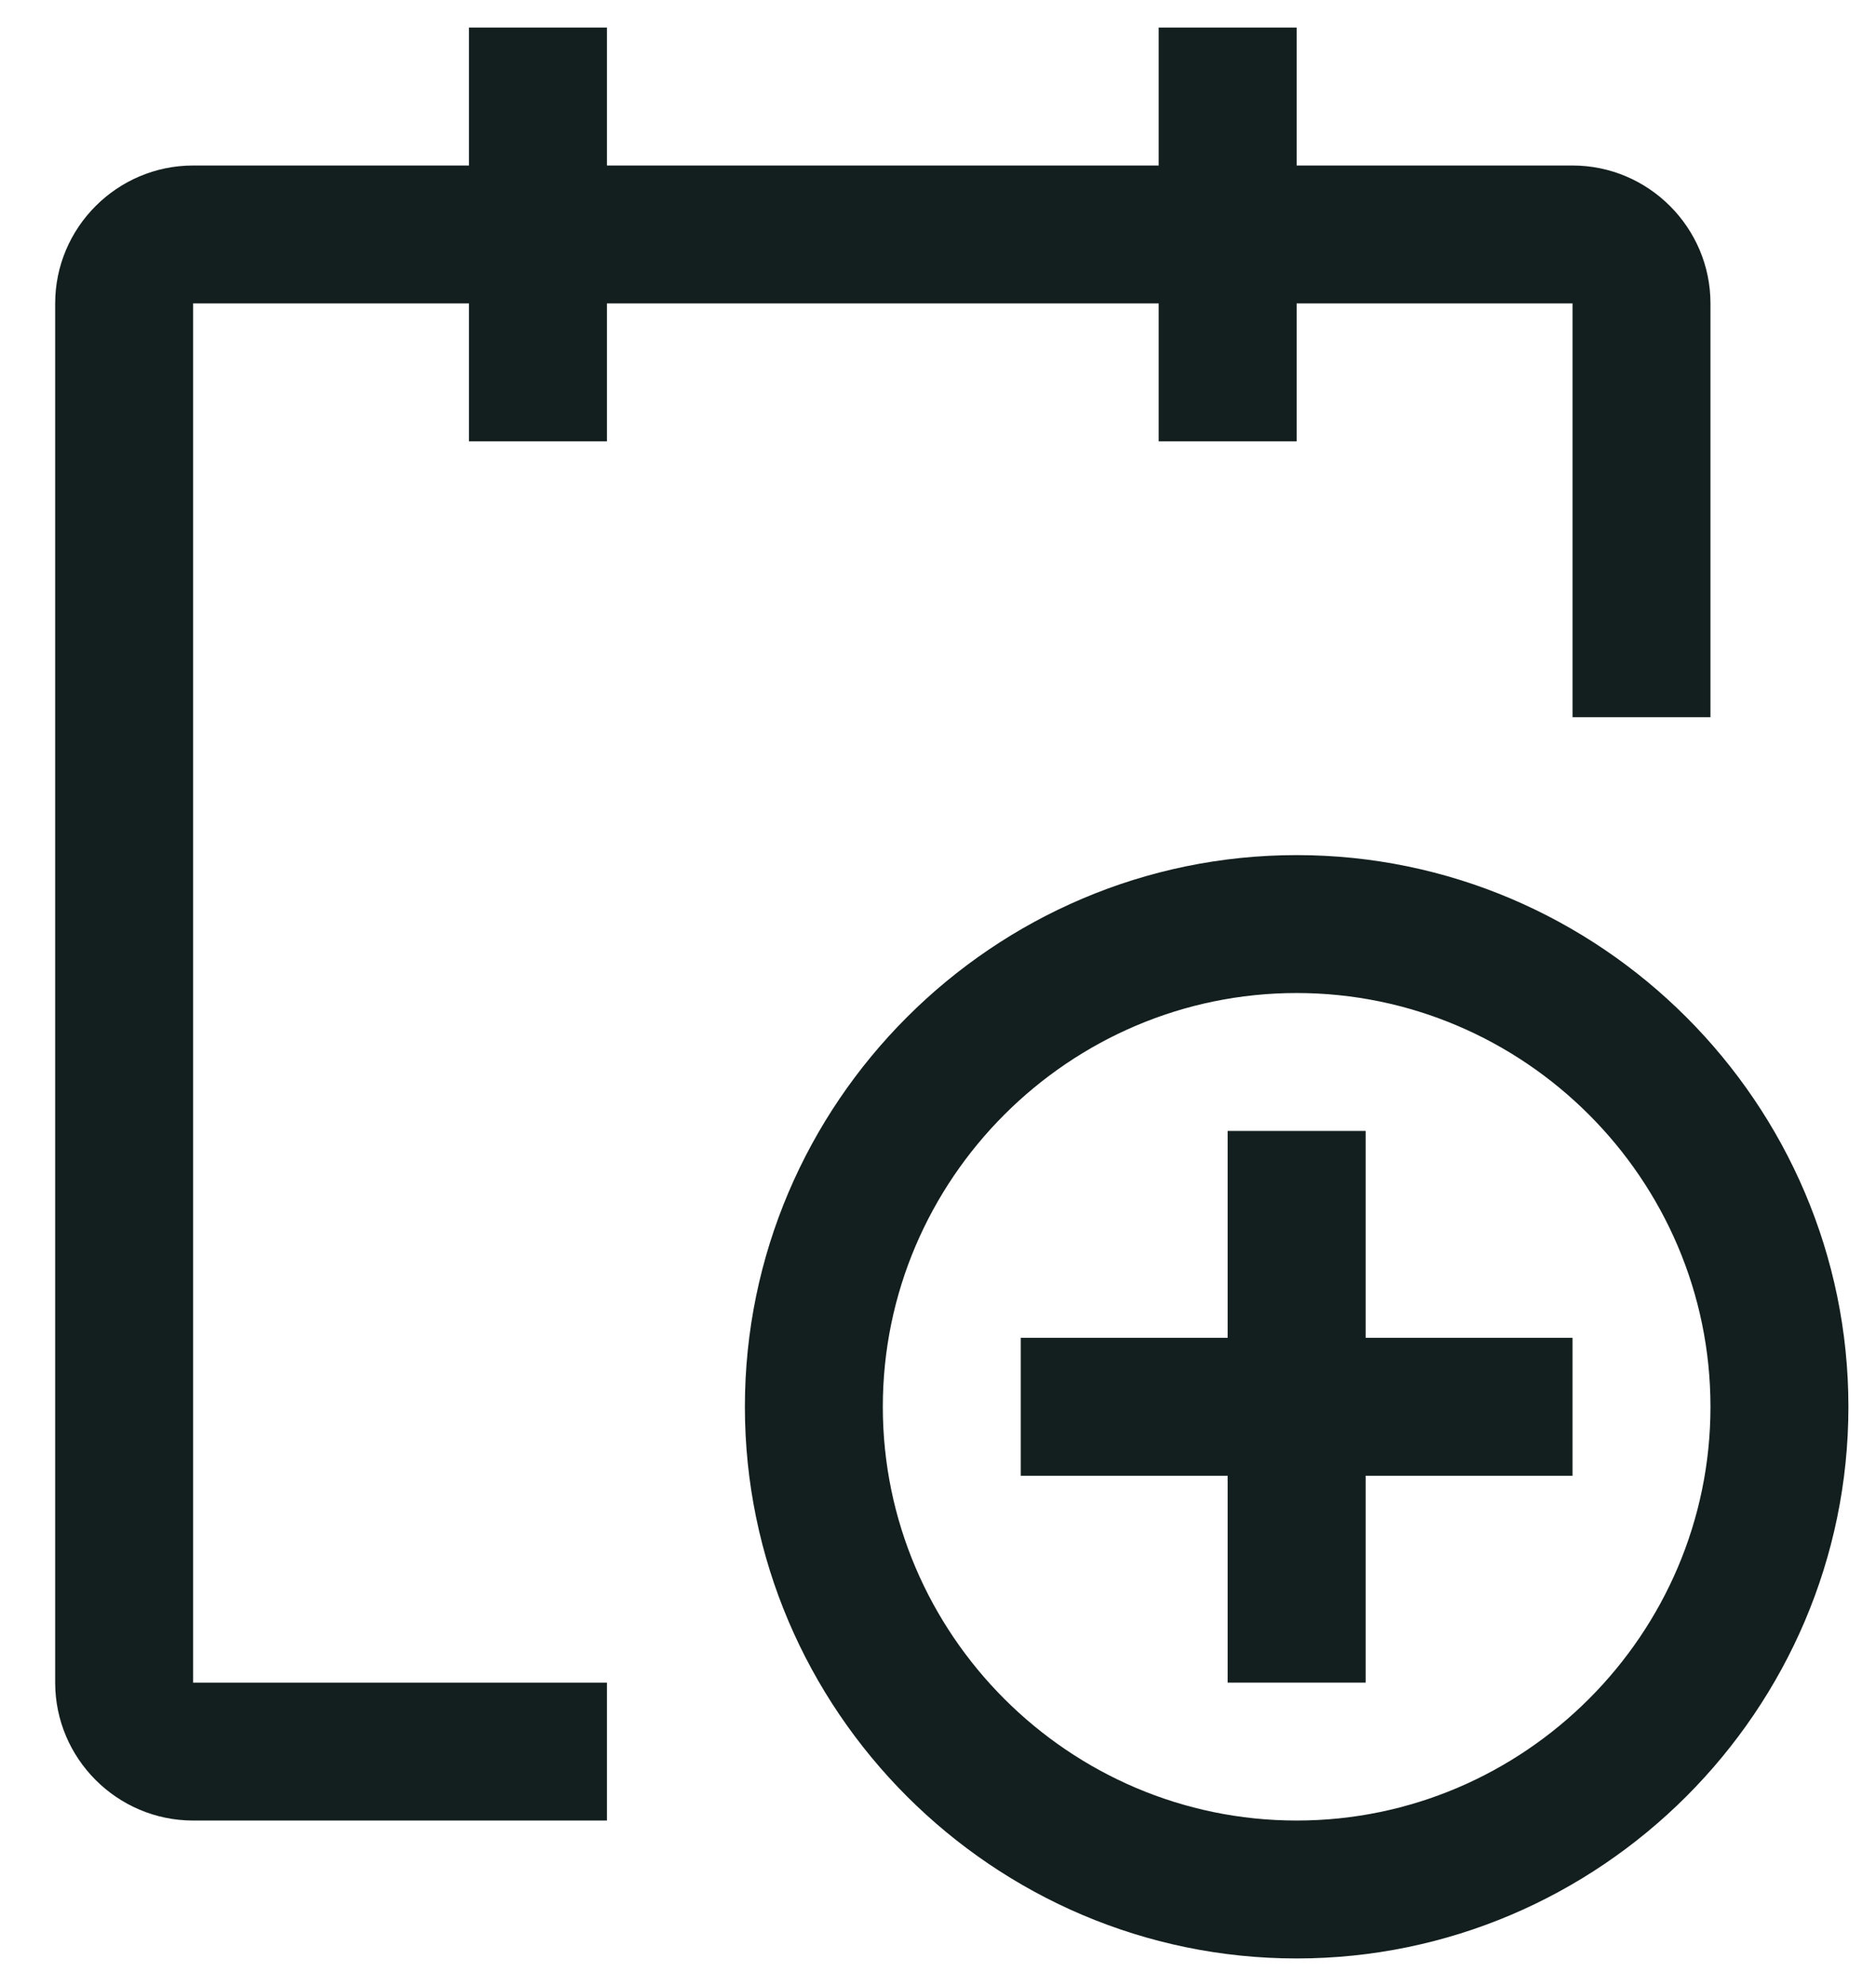 <svg width="17" height="18" viewBox="0 0 17 18" fill="none" xmlns="http://www.w3.org/2000/svg">
<path d="M14.25 12.125H12.375V10.25H11.125V12.125H9.25V13.375H11.125V15.25H12.375V13.375H14.25V12.125Z" fill="#131F1E"/>
<path d="M11.75 17.75C9 17.75 6.75 15.5 6.75 12.75C6.75 10 9 7.75 11.75 7.75C14.5 7.75 16.75 10 16.75 12.75C16.75 15.5 14.5 17.75 11.75 17.75ZM11.75 9C9.688 9 8 10.688 8 12.75C8 14.812 9.688 16.5 11.75 16.5C13.812 16.5 15.5 14.812 15.5 12.75C15.5 10.688 13.812 9 11.75 9Z" fill="#131F1E"/>
<path d="M15.5 2.75C15.5 2.062 14.938 1.5 14.25 1.5H11.75V0.25H10.5V1.5H5.5V0.25H4.25V1.5H1.75C1.062 1.5 0.5 2.062 0.5 2.75V15.25C0.5 15.938 1.062 16.5 1.75 16.5H5.5V15.25H1.75V2.75H4.25V4H5.5V2.75H10.5V4H11.75V2.75H14.25V6.5H15.5V2.75Z" fill="#131F1E"/>
</svg>
